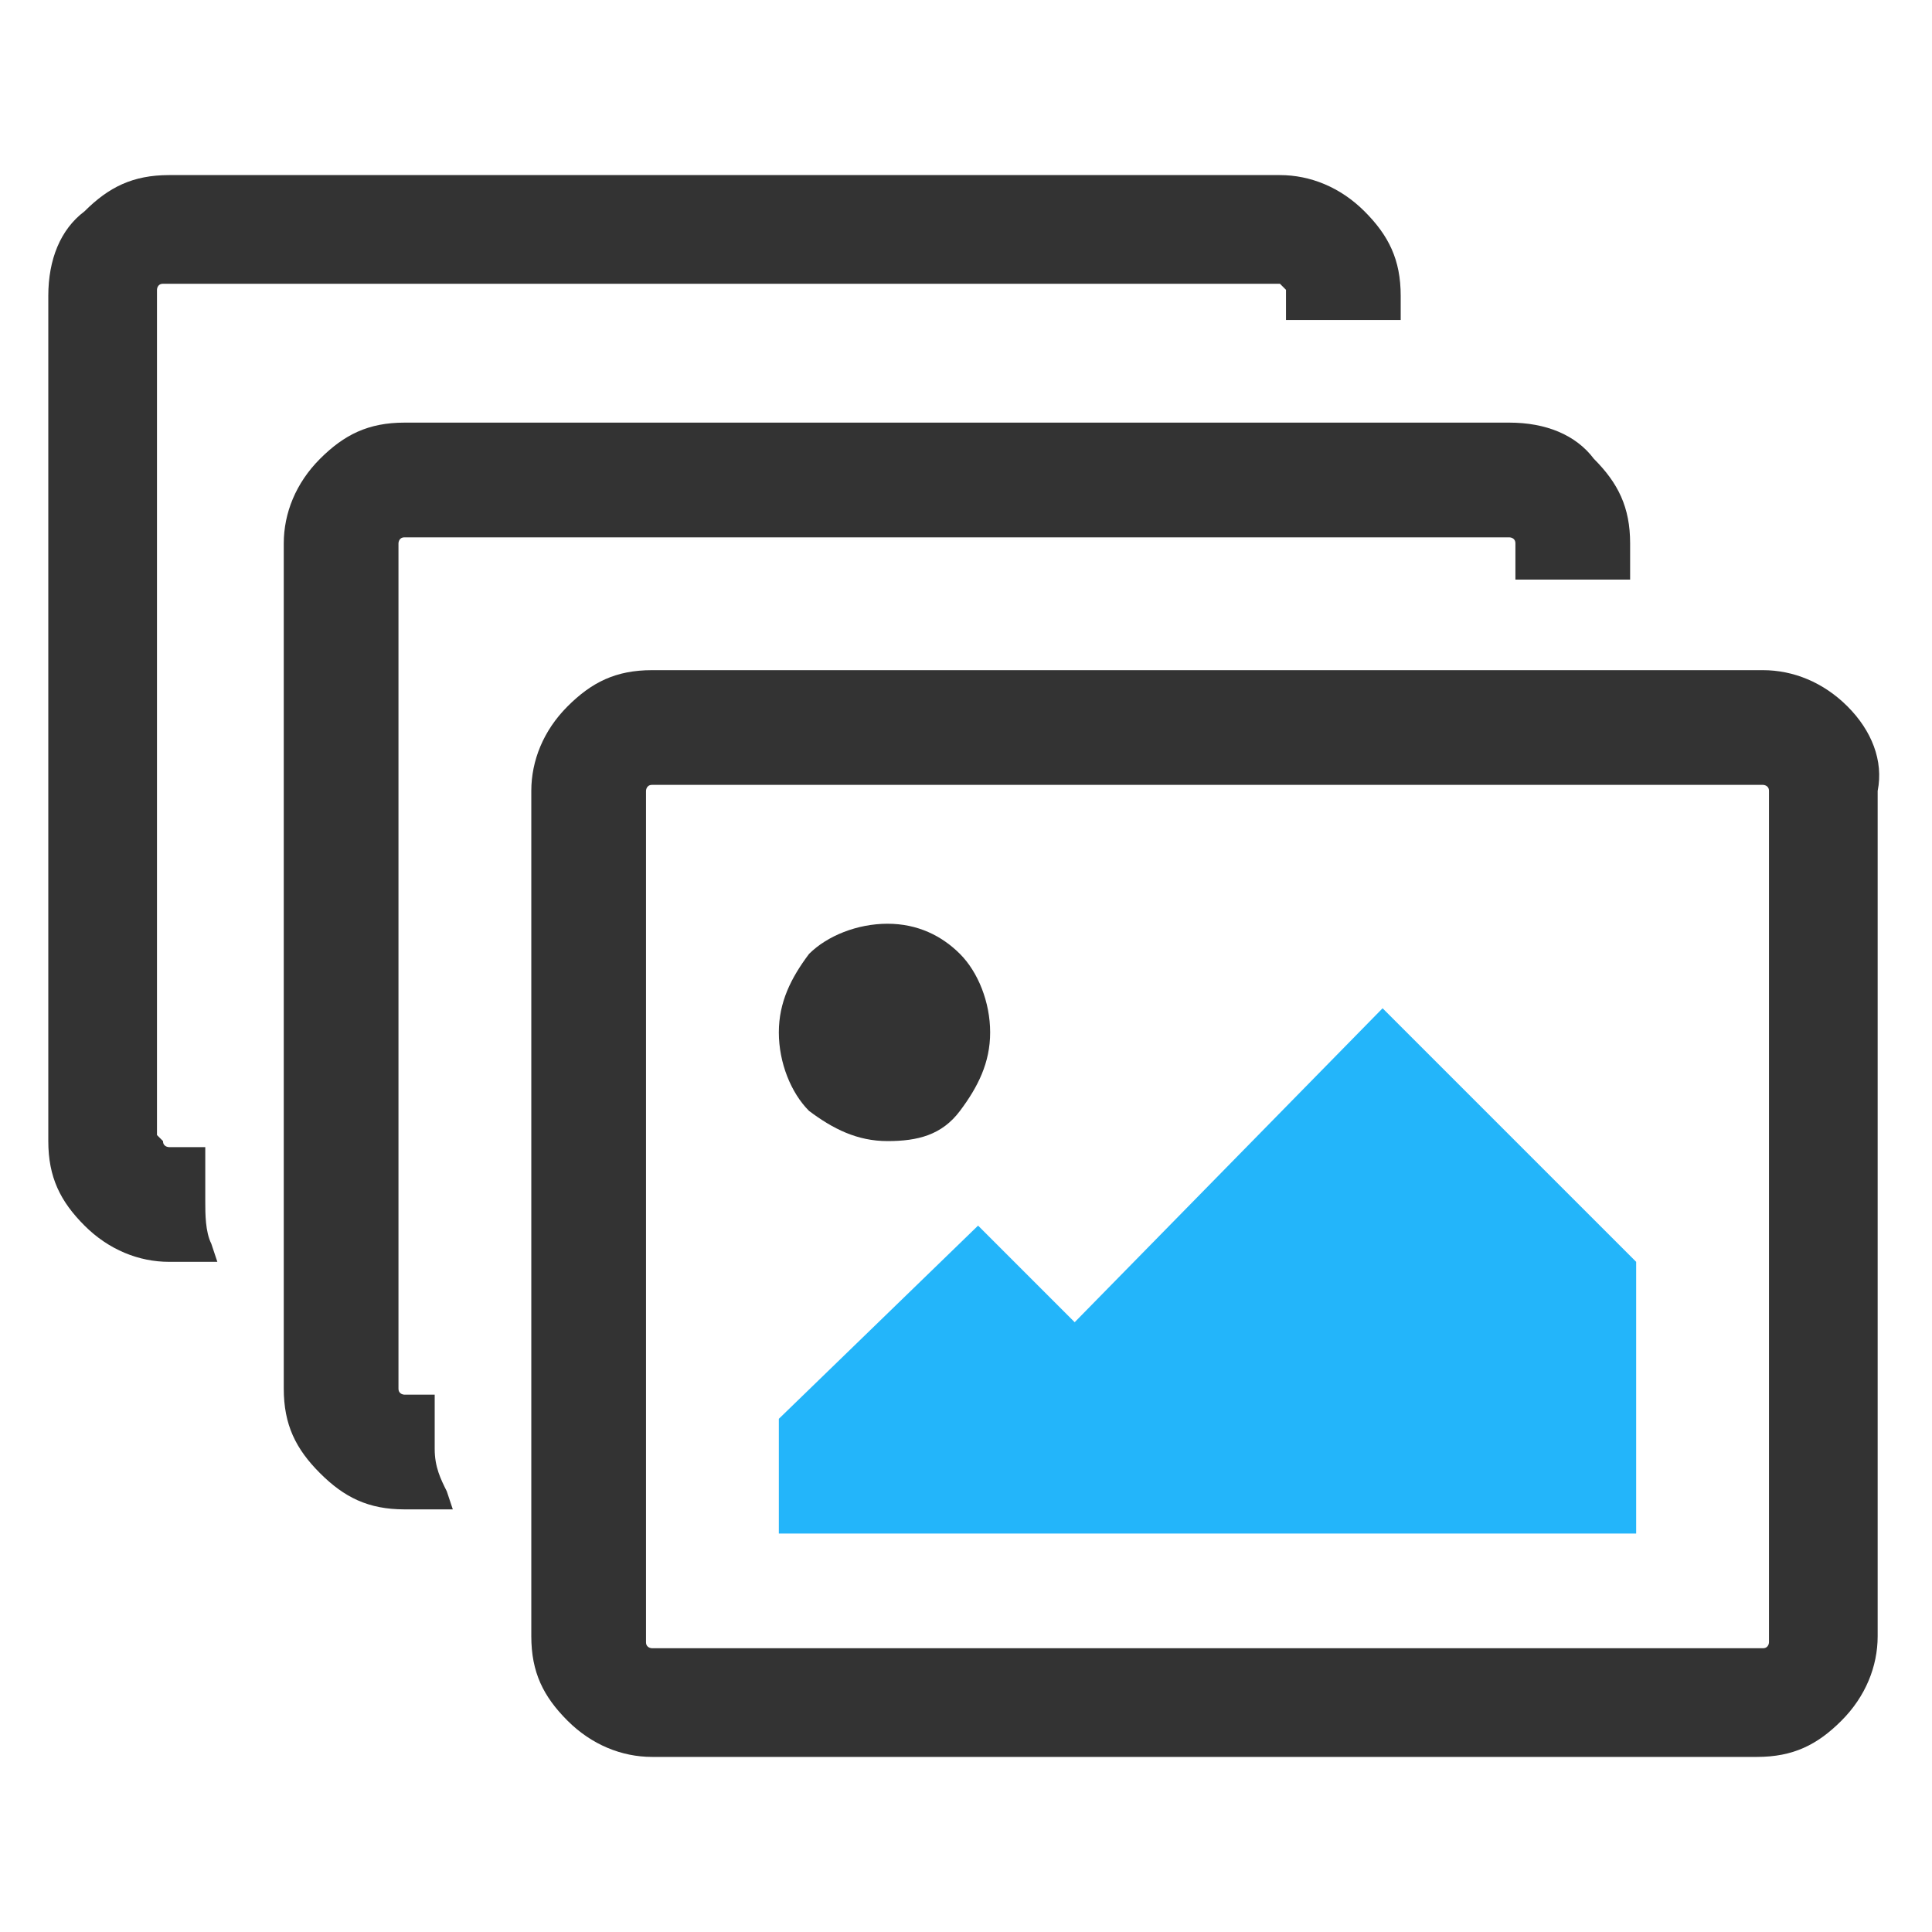 <?xml version="1.0" standalone="no"?><!DOCTYPE svg PUBLIC "-//W3C//DTD SVG 1.1//EN" "http://www.w3.org/Graphics/SVG/1.1/DTD/svg11.dtd"><svg class="icon" width="200px" height="200.00px" viewBox="0 0 1024 1024" version="1.1" xmlns="http://www.w3.org/2000/svg"><path d="M412.8 752l105.6-102.4 51.2 51.2 163.2-166.4 134.4 134.4v144H412.8z" fill="#23B5FA" /><path d="M470.4 604.8c-16 0-28.8-6.4-41.6-16-9.6-9.6-16-25.6-16-41.6s6.4-28.8 16-41.6c9.6-9.6 25.6-16 41.6-16s28.8 6.4 38.4 16c9.6 9.6 16 25.6 16 41.6s-6.4 28.8-16 41.6-22.4 16-38.4 16z" fill="#333333" /><path d="M979.2 374.4c-12.8-12.8-28.8-19.2-44.8-19.2H345.6c-19.2 0-32 6.4-44.8 19.2-12.8 12.8-19.2 28.8-19.2 44.8v448c0 19.2 6.4 32 19.2 44.8 12.8 12.8 28.8 19.2 44.8 19.2h585.6c19.2 0 32-6.4 44.8-19.2 12.8-12.8 19.2-28.8 19.2-44.8v-448c3.2-16-3.2-32-16-44.8z m-41.6 48v448s0 3.2-3.2 3.2H345.6s-3.2 0-3.2-3.2V419.2s0-3.2 3.2-3.2H934.4s3.2 0 3.2 3.2v3.2z" fill="#333333" /><path d="M230.4 768v-28.8h-16s-3.2 0-3.2-3.2V288s0-3.2 3.2-3.2H800s3.2 0 3.2 3.2v19.2H864V288c0-19.2-6.4-32-19.2-44.8-9.6-12.8-25.6-19.2-44.8-19.2H214.4c-19.2 0-32 6.4-44.8 19.2-12.8 12.8-19.2 28.8-19.2 44.8v448c0 19.2 6.4 32 19.2 44.8 12.8 12.8 25.6 19.2 44.8 19.2h25.6l-3.2-9.6c-3.2-6.4-6.4-12.8-6.4-22.4z" fill="#333333" /><path d="M108.8 636.8V608h-19.2s-3.2 0-3.2-3.2l-3.2-3.2v-448s0-3.2 3.2-3.2H678.4l3.2 3.2v16h60.8v-12.8c0-19.2-6.4-32-19.2-44.8-12.8-12.8-28.8-19.2-44.8-19.2H89.6c-19.2 0-32 6.4-44.8 19.2-12.8 9.6-19.2 25.6-19.2 44.8v448c0 19.2 6.4 32 19.2 44.8 12.8 12.8 28.8 19.2 44.8 19.2h25.6l-3.2-9.6c-3.2-6.4-3.2-16-3.2-22.4z" fill="#333333" /></svg>